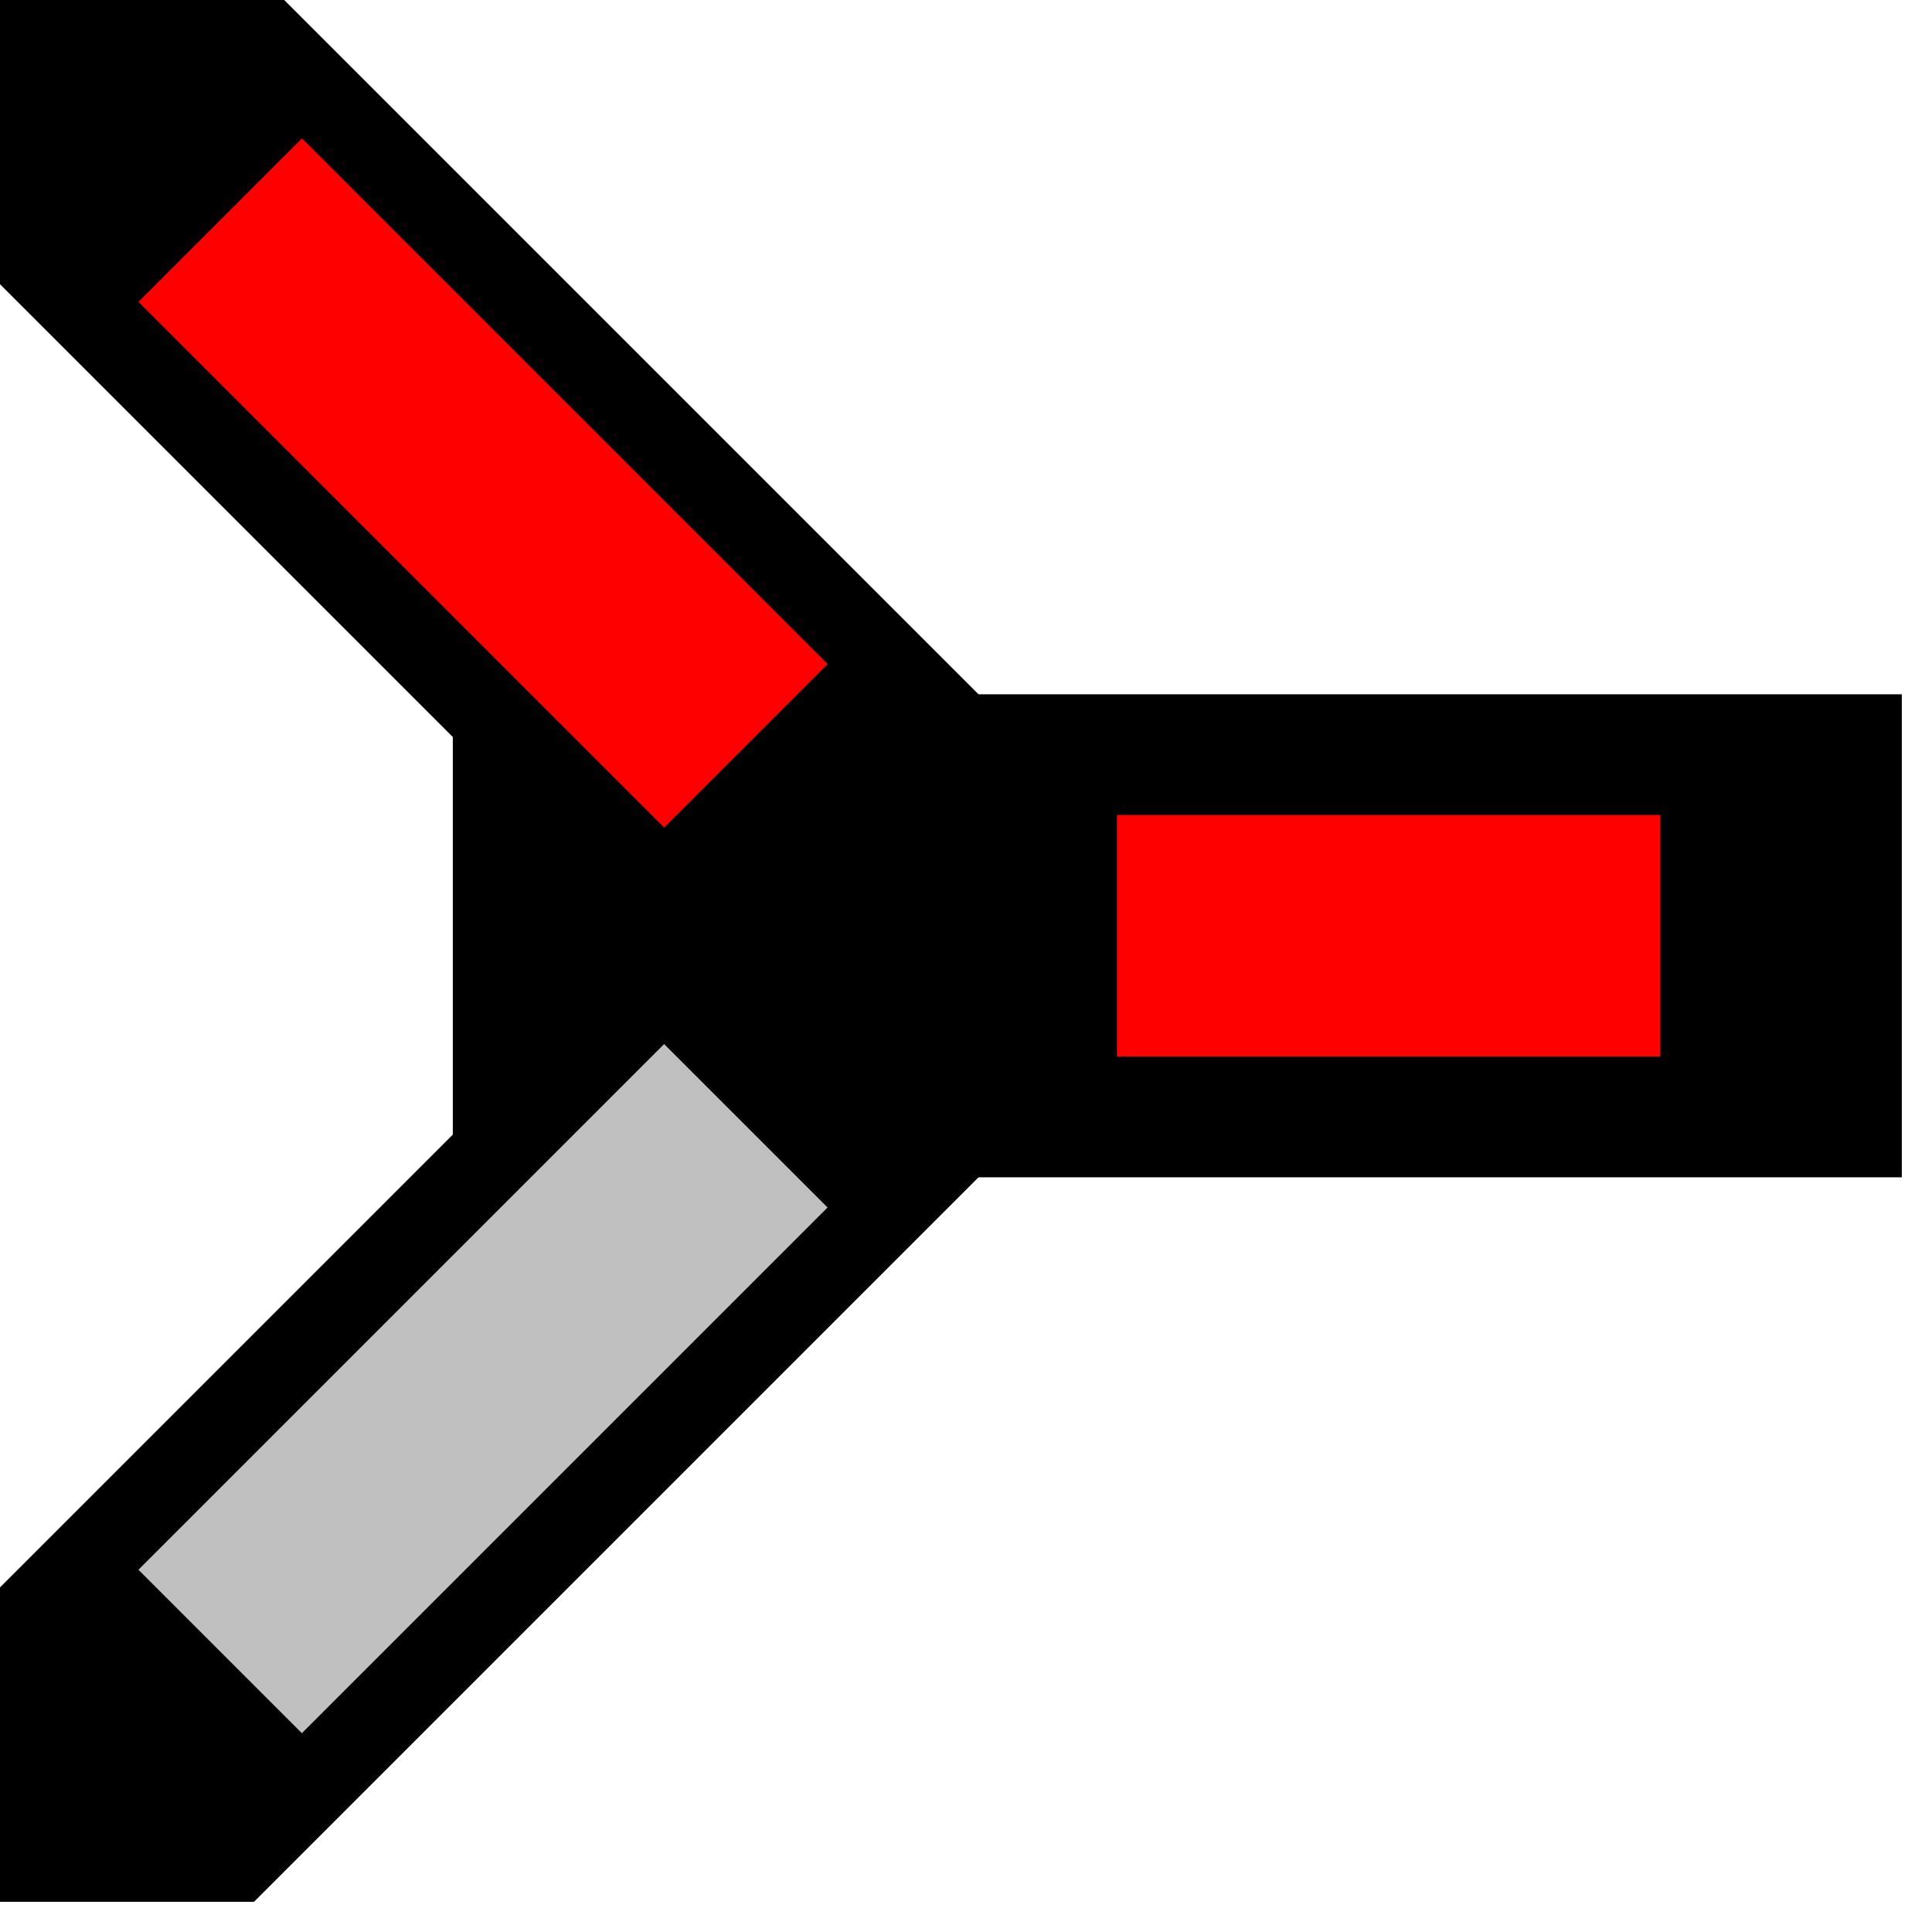 <svg width="32" height="32">
  <g>
  <!-- Track -->
    <path stroke="rgb(0,0,0)" fill="rgb(0,0,0)" d="M 8,12 L 31,12 L 31,19 L 8,19 z " />
  <!-- Ausleuchtung rot -->
    <path stroke="rgb(255,0,0)" fill="rgb(255,0,0)" d="M 19,14 L 27,14 L 27,17 L 19,17 z " />
  <!-- Abzweig unten links -->
    <path stroke="rgb(0,0,0)" fill="rgb(0,0,0)" d="M 0,31 L 0,27 L 8,19 L 16,19 L 4,31 z " />
  <!-- Ausleuchtung Abzweig unten links grau -->
    <path stroke="rgb(192,192,192)" fill="rgb(192,192,192)" d="M 3,26 L 11,18 L 13,20 L 5,28 z " />
  <!-- Abzweig oben rechts -->
    <path stroke="rgb(0,0,0)" fill="rgb(0,0,0)" d="M 16,12 L 8,12 L 0,4 L 0,0 L 4,0 z " />
  <!-- Ausleuchtung Abzweig oben rechts rot -->
    <path stroke="rgb(255,0,0)" fill="rgb(255,0,0)" d="M 11,13 L 3,5 L 5,3 L 13,11 z " />
  </g>
</svg>
